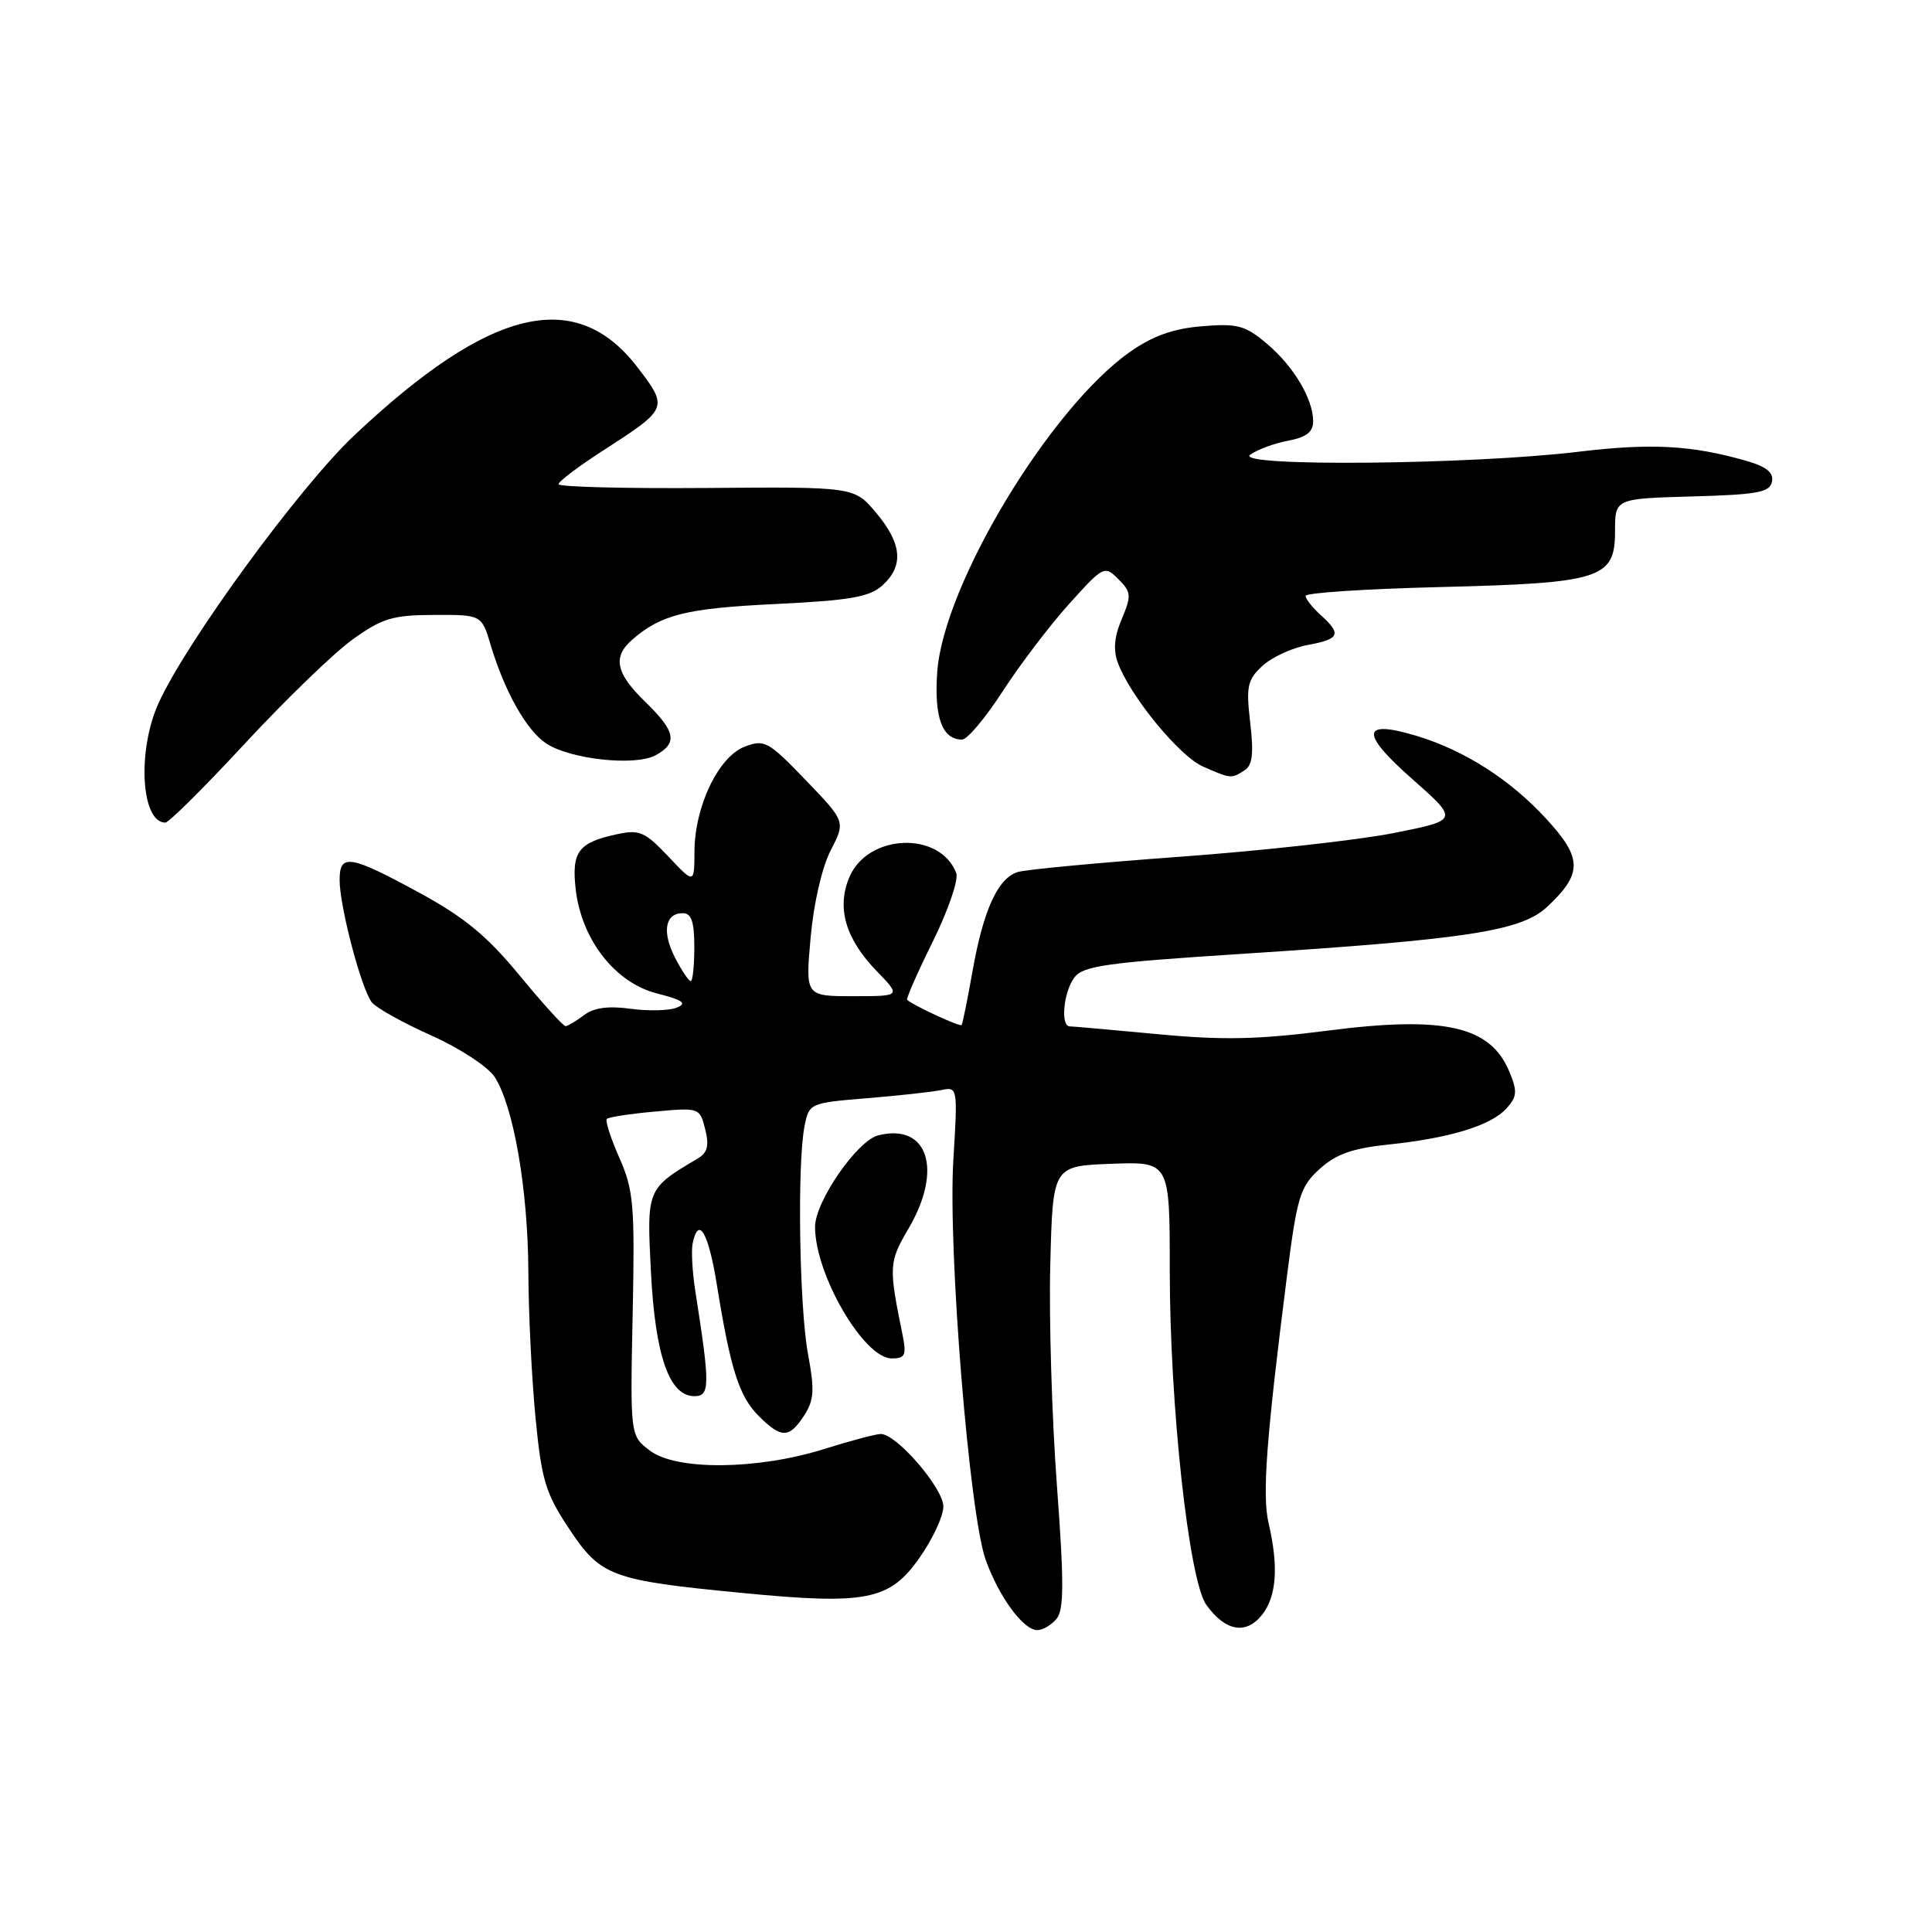 <?xml version="1.0" encoding="UTF-8" standalone="no"?>
<!DOCTYPE svg PUBLIC "-//W3C//DTD SVG 1.1//EN" "http://www.w3.org/Graphics/SVG/1.1/DTD/svg11.dtd" >
<svg xmlns="http://www.w3.org/2000/svg" xmlns:xlink="http://www.w3.org/1999/xlink" version="1.1" viewBox="0 0 256 256">
 <g >
 <path fill="currentColor"
d=" M 140.00 214.50 C 140.99 213.31 141.00 209.67 140.04 196.75 C 139.38 187.81 138.98 174.65 139.17 167.50 C 139.50 154.50 139.50 154.50 147.25 154.21 C 155.00 153.92 155.00 153.92 155.00 168.32 C 155.00 186.25 157.54 209.47 159.85 212.66 C 162.37 216.15 165.06 216.64 167.19 214.02 C 169.15 211.59 169.45 207.62 168.09 201.81 C 167.23 198.08 167.79 190.63 170.54 169.00 C 171.87 158.56 172.27 157.26 174.84 154.91 C 177.00 152.94 179.17 152.16 183.96 151.66 C 192.12 150.81 197.56 149.14 199.62 146.87 C 201.03 145.31 201.08 144.61 199.99 141.99 C 197.49 135.95 191.37 134.57 175.89 136.57 C 166.68 137.75 162.01 137.85 153.39 137.03 C 147.40 136.47 142.16 136.00 141.75 136.00 C 140.50 136.00 140.91 131.51 142.33 129.56 C 143.49 127.98 146.46 127.56 164.58 126.39 C 194.61 124.45 201.59 123.37 205.04 120.13 C 209.72 115.74 209.69 113.70 204.86 108.47 C 200.06 103.26 194.03 99.41 187.65 97.49 C 180.38 95.31 180.21 97.11 187.08 103.18 C 193.30 108.67 193.30 108.67 184.69 110.38 C 179.95 111.32 167.22 112.73 156.40 113.52 C 145.58 114.31 135.88 115.22 134.85 115.55 C 132.22 116.38 130.31 120.56 128.88 128.60 C 128.21 132.39 127.55 135.65 127.42 135.82 C 127.22 136.10 121.13 133.28 120.20 132.49 C 120.04 132.35 121.57 128.86 123.61 124.74 C 125.64 120.63 127.04 116.55 126.71 115.69 C 124.56 110.08 114.98 110.45 112.54 116.24 C 110.83 120.31 112.03 124.40 116.18 128.69 C 119.39 132.00 119.39 132.00 113.06 132.00 C 106.72 132.00 106.72 132.00 107.41 124.25 C 107.81 119.73 108.92 114.91 110.07 112.68 C 112.04 108.86 112.04 108.86 106.76 103.37 C 101.82 98.23 101.29 97.94 98.69 98.93 C 95.21 100.25 92.05 106.83 92.02 112.82 C 92.00 117.14 92.00 117.14 88.55 113.48 C 85.48 110.23 84.72 109.90 81.80 110.53 C 76.64 111.63 75.72 112.84 76.28 117.82 C 77.04 124.49 81.50 130.23 87.04 131.63 C 90.48 132.51 91.09 132.94 89.69 133.51 C 88.70 133.92 85.95 133.99 83.58 133.67 C 80.62 133.26 78.69 133.52 77.39 134.51 C 76.35 135.29 75.25 135.95 74.95 135.97 C 74.65 135.99 71.90 132.96 68.84 129.24 C 64.52 124.00 61.54 121.54 55.47 118.24 C 46.34 113.28 45.00 113.07 45.00 116.61 C 45.00 120.14 47.92 131.18 49.29 132.84 C 49.90 133.58 53.44 135.55 57.16 137.21 C 60.88 138.87 64.64 141.34 65.53 142.68 C 68.04 146.52 69.96 157.57 70.01 168.50 C 70.03 174.00 70.46 182.71 70.96 187.86 C 71.76 196.13 72.28 197.85 75.41 202.57 C 79.61 208.89 80.96 209.39 98.29 211.07 C 114.80 212.67 117.86 212.07 121.83 206.43 C 123.57 203.96 125.00 200.90 125.00 199.62 C 125.00 197.19 118.79 189.99 116.70 190.01 C 116.04 190.02 112.64 190.92 109.15 192.02 C 100.36 194.77 89.64 194.87 86.14 192.23 C 83.50 190.25 83.50 190.25 83.83 174.20 C 84.13 159.66 83.96 157.70 82.07 153.42 C 80.92 150.82 80.17 148.50 80.41 148.26 C 80.65 148.02 83.51 147.58 86.78 147.29 C 92.66 146.75 92.73 146.78 93.44 149.62 C 93.99 151.79 93.75 152.74 92.47 153.50 C 85.69 157.52 85.69 157.52 86.25 168.50 C 86.82 179.65 88.68 185.00 92.01 185.00 C 94.09 185.00 94.10 183.60 92.12 171.00 C 91.74 168.53 91.58 165.71 91.78 164.75 C 92.55 161.04 93.87 163.29 94.99 170.25 C 96.80 181.47 97.94 185.03 100.52 187.61 C 103.52 190.61 104.56 190.61 106.54 187.58 C 107.87 185.54 107.96 184.22 107.06 179.39 C 105.91 173.15 105.62 154.13 106.61 149.20 C 107.21 146.19 107.32 146.14 114.86 145.52 C 119.06 145.18 123.49 144.69 124.71 144.44 C 126.90 143.99 126.91 144.07 126.32 153.75 C 125.60 165.59 128.44 200.65 130.61 206.69 C 132.38 211.62 135.60 216.00 137.45 216.00 C 138.17 216.00 139.32 215.32 140.00 214.50 Z  M 119.57 176.75 C 117.74 167.79 117.78 167.24 120.40 162.76 C 124.97 154.96 122.95 148.79 116.37 150.44 C 113.57 151.15 108.00 159.22 108.00 162.57 C 108.00 168.90 114.47 180.00 118.16 180.00 C 119.96 180.00 120.14 179.58 119.57 176.75 Z  M 32.50 98.47 C 37.87 92.68 44.27 86.49 46.74 84.72 C 50.64 81.92 52.04 81.50 57.52 81.48 C 63.82 81.46 63.82 81.46 65.02 85.48 C 66.87 91.65 69.78 96.81 72.39 98.52 C 75.59 100.62 84.12 101.54 86.84 100.09 C 89.84 98.48 89.55 96.93 85.50 93.00 C 81.61 89.23 81.14 87.06 83.75 84.78 C 87.59 81.44 90.87 80.61 102.67 80.04 C 112.64 79.56 115.22 79.11 116.92 77.57 C 119.78 74.99 119.53 72.05 116.10 67.96 C 113.20 64.50 113.20 64.50 93.60 64.66 C 82.82 64.74 74.00 64.52 74.01 64.16 C 74.01 63.79 76.68 61.78 79.94 59.68 C 88.53 54.15 88.57 54.04 84.52 48.73 C 76.32 37.99 64.95 40.71 46.92 57.71 C 39.68 64.54 24.69 85.05 21.01 93.17 C 18.15 99.47 18.69 109.00 21.91 109.00 C 22.37 109.00 27.14 104.26 32.50 98.47 Z  M 164.90 102.08 C 165.96 101.41 166.14 99.87 165.66 95.76 C 165.10 90.96 165.28 90.09 167.26 88.25 C 168.49 87.10 171.19 85.85 173.25 85.47 C 177.53 84.68 177.81 84.04 175.00 81.50 C 173.90 80.50 173.00 79.36 173.00 78.96 C 173.00 78.55 180.99 78.03 190.75 77.79 C 212.20 77.26 214.00 76.69 214.00 70.37 C 214.00 66.07 214.00 66.07 224.24 65.78 C 232.91 65.54 234.53 65.24 234.80 63.81 C 235.03 62.60 234.05 61.82 231.31 61.04 C 224.10 58.99 218.78 58.70 209.15 59.86 C 194.88 61.58 163.46 61.87 165.65 60.26 C 166.59 59.58 168.84 58.74 170.67 58.40 C 173.08 57.95 174.00 57.24 174.00 55.84 C 174.00 52.86 171.41 48.52 167.83 45.51 C 164.98 43.11 163.95 42.84 159.26 43.23 C 155.46 43.54 152.72 44.52 149.74 46.62 C 139.11 54.09 125.03 77.46 124.19 89.02 C 123.76 95.04 124.84 98.00 127.48 98.00 C 128.16 98.00 130.58 95.13 132.84 91.63 C 135.11 88.13 139.06 82.92 141.63 80.06 C 146.21 74.98 146.35 74.90 148.19 76.74 C 149.90 78.45 149.94 78.92 148.64 82.02 C 147.63 84.40 147.49 86.15 148.14 87.88 C 149.86 92.39 156.31 100.23 159.42 101.58 C 163.13 103.20 163.14 103.20 164.90 102.08 Z  M 89.45 126.91 C 87.69 123.49 88.12 121.00 90.47 121.00 C 91.62 121.00 92.00 122.13 92.00 125.50 C 92.00 127.97 91.79 130.00 91.53 130.00 C 91.26 130.00 90.33 128.61 89.45 126.91 Z "/>
</g>
</svg>